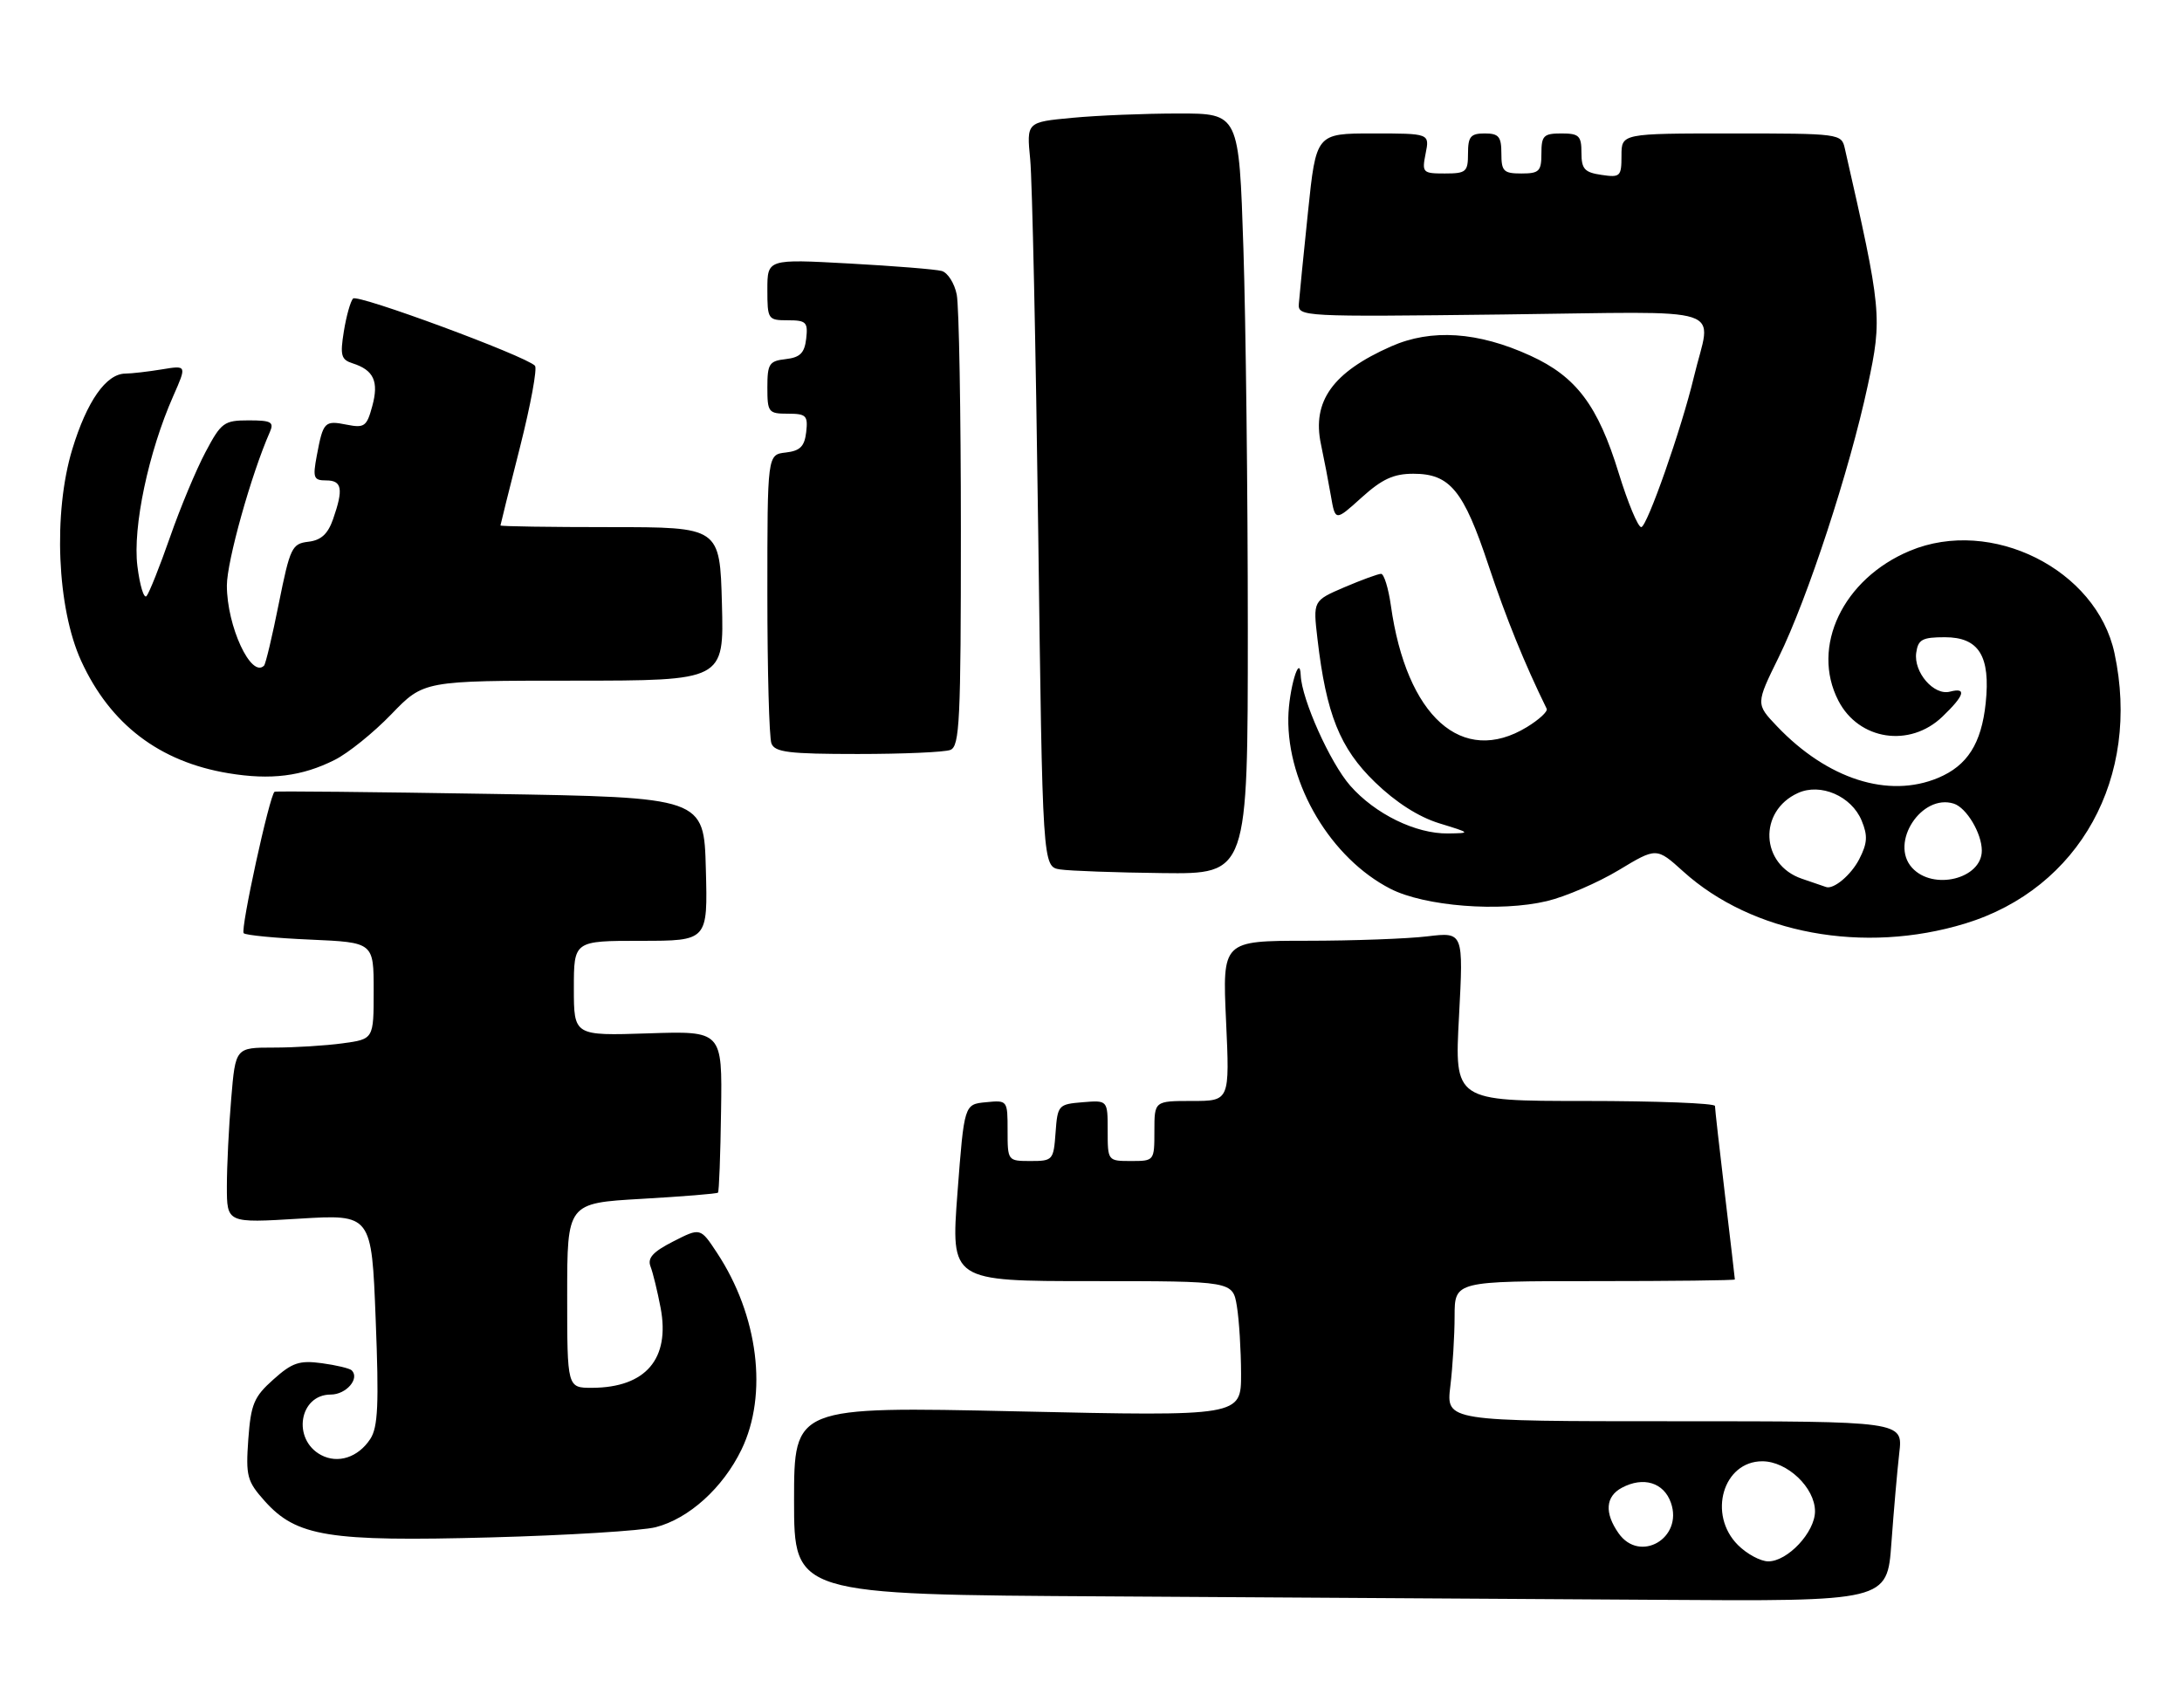 <?xml version="1.0" encoding="UTF-8" standalone="no"?>
<!DOCTYPE svg PUBLIC "-//W3C//DTD SVG 1.1//EN" "http://www.w3.org/Graphics/SVG/1.1/DTD/svg11.dtd" >
<svg xmlns="http://www.w3.org/2000/svg" xmlns:xlink="http://www.w3.org/1999/xlink" version="1.1" viewBox="0 0 327 256">
 <g >
 <path fill="currentColor"
d=" M 283.45 231.25 C 283.80 226.44 284.33 220.36 284.63 217.75 C 285.19 213.00 285.19 213.00 250.95 213.00 C 216.72 213.00 216.72 213.00 217.35 207.75 C 217.70 204.86 217.99 200.14 217.99 197.25 C 218.00 192.00 218.00 192.00 239.00 192.00 C 250.55 192.00 260.00 191.89 259.99 191.75 C 259.99 191.61 259.32 185.88 258.50 179.00 C 257.68 172.12 257.01 166.16 257.01 165.75 C 257.00 165.34 248.22 165.00 237.48 165.00 C 217.97 165.00 217.97 165.00 218.65 152.34 C 219.32 139.68 219.32 139.68 213.91 140.33 C 210.93 140.69 202.80 140.99 195.84 140.99 C 183.19 141.00 183.19 141.00 183.74 153.00 C 184.29 165.00 184.29 165.00 178.65 165.00 C 173.00 165.00 173.00 165.00 173.00 169.50 C 173.00 173.98 172.98 174.00 169.50 174.00 C 166.01 174.00 166.00 173.98 166.00 169.44 C 166.00 164.88 166.00 164.88 162.25 165.19 C 158.61 165.49 158.49 165.62 158.19 169.75 C 157.89 173.87 157.78 174.00 154.44 174.00 C 151.02 174.00 151.00 173.97 151.00 169.44 C 151.00 164.89 150.99 164.87 147.75 165.19 C 144.50 165.50 144.50 165.50 143.49 178.75 C 142.49 192.00 142.49 192.00 163.61 192.00 C 184.74 192.00 184.74 192.00 185.36 195.75 C 185.70 197.81 185.98 202.37 185.99 205.88 C 186.00 212.26 186.00 212.26 152.50 211.52 C 119.00 210.78 119.00 210.78 119.00 224.88 C 119.00 238.98 119.00 238.98 166.25 239.25 C 192.24 239.40 229.10 239.63 248.16 239.76 C 282.82 240.00 282.82 240.00 283.45 231.25 Z  M 98.26 228.88 C 103.24 227.60 108.34 222.99 111.12 217.25 C 115.12 208.99 113.65 197.14 107.44 187.74 C 104.96 183.98 104.96 183.98 100.90 186.05 C 97.84 187.61 97.00 188.54 97.49 189.81 C 97.85 190.74 98.53 193.53 99.00 196.00 C 100.45 203.65 96.77 207.95 88.75 207.99 C 85.00 208.00 85.00 208.00 85.00 194.15 C 85.00 180.31 85.00 180.31 96.15 179.67 C 102.29 179.32 107.44 178.90 107.60 178.74 C 107.76 178.58 107.97 173.06 108.06 166.47 C 108.24 154.50 108.24 154.50 97.12 154.87 C 86.00 155.23 86.00 155.23 86.00 148.12 C 86.00 141.00 86.00 141.00 96.03 141.00 C 106.07 141.00 106.07 141.00 105.78 130.25 C 105.50 119.50 105.50 119.50 73.50 118.98 C 55.90 118.69 41.34 118.54 41.15 118.66 C 40.41 119.10 36.00 139.33 36.52 139.86 C 36.83 140.16 41.34 140.60 46.54 140.82 C 56.00 141.24 56.00 141.24 56.00 148.48 C 56.00 155.73 56.00 155.73 51.36 156.36 C 48.81 156.71 44.15 157.00 41.01 157.00 C 35.29 157.00 35.29 157.00 34.65 164.65 C 34.29 168.86 34.00 174.78 34.00 177.80 C 34.00 183.30 34.00 183.30 44.84 182.64 C 55.69 181.98 55.69 181.98 56.30 197.73 C 56.80 210.49 56.65 213.89 55.49 215.66 C 53.67 218.43 50.64 219.41 48.11 218.06 C 43.75 215.72 44.83 209.00 49.57 209.00 C 51.88 209.00 53.95 206.61 52.71 205.37 C 52.41 205.08 50.39 204.59 48.22 204.30 C 44.87 203.85 43.79 204.21 40.97 206.74 C 38.05 209.34 37.60 210.43 37.21 215.71 C 36.82 221.23 37.02 221.99 39.67 224.96 C 44.44 230.29 49.24 231.06 73.50 230.41 C 85.05 230.10 96.19 229.41 98.26 228.88 Z  M 294.50 138.41 C 311.65 133.17 320.87 116.48 316.88 97.88 C 314.19 85.34 298.42 77.45 286.22 82.55 C 276.19 86.74 271.33 96.94 275.51 105.02 C 278.56 110.93 286.20 112.10 291.09 107.41 C 294.42 104.22 294.79 102.98 292.21 103.66 C 289.82 104.28 286.76 100.75 287.17 97.83 C 287.45 95.84 288.07 95.50 291.47 95.50 C 296.57 95.50 298.32 98.33 297.58 105.38 C 296.94 111.44 294.83 114.75 290.45 116.58 C 283.00 119.70 273.86 116.77 266.31 108.85 C 263.12 105.50 263.12 105.50 266.56 98.50 C 270.88 89.71 277.18 70.49 279.90 57.80 C 282.11 47.54 282.01 46.55 276.47 22.25 C 275.97 20.03 275.75 20.00 259.48 20.00 C 243.00 20.00 243.00 20.00 243.00 23.33 C 243.00 26.45 242.82 26.63 240.00 26.21 C 237.46 25.84 237.00 25.33 237.00 22.89 C 237.00 20.35 236.64 20.00 234.00 20.00 C 231.33 20.00 231.00 20.33 231.00 23.00 C 231.00 25.67 230.67 26.00 228.00 26.00 C 225.33 26.00 225.00 25.67 225.00 23.00 C 225.00 20.47 224.61 20.00 222.50 20.00 C 220.39 20.00 220.00 20.47 220.00 23.00 C 220.00 25.76 219.72 26.00 216.52 26.00 C 213.20 26.00 213.08 25.87 213.65 23.00 C 214.25 20.00 214.25 20.00 205.74 20.00 C 197.24 20.00 197.24 20.00 196.02 31.75 C 195.35 38.21 194.73 44.40 194.65 45.50 C 194.50 47.47 195.00 47.49 225.30 47.13 C 259.95 46.72 256.45 45.57 253.85 56.50 C 252.00 64.25 246.82 79.00 245.96 79.00 C 245.47 79.00 243.96 75.36 242.59 70.92 C 239.48 60.78 236.23 56.45 229.36 53.31 C 221.50 49.71 214.50 49.24 208.46 51.92 C 199.73 55.78 196.60 60.14 197.96 66.57 C 198.42 68.73 199.09 72.22 199.45 74.31 C 200.11 78.13 200.11 78.13 204.06 74.56 C 207.13 71.79 208.85 71.00 211.81 71.00 C 217.29 71.00 219.33 73.47 223.06 84.70 C 225.73 92.70 228.46 99.43 231.79 106.22 C 231.99 106.62 230.65 107.85 228.82 108.97 C 219.13 114.87 210.78 107.40 208.44 90.75 C 208.07 88.14 207.41 86.00 206.97 86.00 C 206.53 86.00 204.05 86.91 201.47 88.01 C 196.77 90.03 196.77 90.03 197.44 95.76 C 198.75 107.03 200.80 112.13 206.04 117.21 C 209.19 120.26 212.59 122.43 215.70 123.39 C 220.42 124.84 220.45 124.86 217.00 124.91 C 212.17 124.97 206.08 122.00 202.34 117.74 C 199.34 114.32 195.08 104.82 194.93 101.21 C 194.79 97.75 193.14 103.37 193.07 107.57 C 192.90 117.62 199.48 128.64 208.37 133.20 C 213.50 135.83 224.84 136.72 231.85 135.04 C 234.64 134.37 239.47 132.28 242.58 130.41 C 248.25 126.99 248.25 126.99 252.26 130.61 C 262.59 139.95 279.33 143.04 294.50 138.41 Z  M 187.00 94.25 C 187.00 74.04 186.70 48.39 186.34 37.25 C 185.68 17.00 185.68 17.00 176.59 17.01 C 171.59 17.01 164.43 17.30 160.67 17.66 C 153.84 18.30 153.84 18.30 154.39 23.90 C 154.69 26.98 155.23 52.09 155.59 79.70 C 156.24 129.89 156.24 129.89 158.87 130.30 C 160.32 130.52 167.24 130.77 174.25 130.85 C 187.00 131.00 187.00 131.00 187.00 94.25 Z  M 50.15 113.89 C 52.16 112.89 55.99 109.80 58.65 107.04 C 63.50 102.01 63.50 102.01 86.00 102.01 C 108.50 102.00 108.50 102.00 108.19 90.50 C 107.88 79.00 107.88 79.00 91.44 79.00 C 82.40 79.00 75.00 78.89 75.00 78.75 C 75.01 78.61 76.32 73.33 77.93 67.00 C 79.53 60.67 80.54 55.19 80.17 54.81 C 78.71 53.32 53.57 44.03 52.91 44.74 C 52.52 45.16 51.90 47.37 51.53 49.66 C 50.95 53.26 51.12 53.90 52.84 54.45 C 56.01 55.46 56.80 57.16 55.79 60.86 C 54.97 63.91 54.61 64.17 51.98 63.65 C 48.64 62.98 48.43 63.20 47.48 68.26 C 46.85 71.62 46.99 72.00 48.89 72.00 C 51.26 72.00 51.49 73.29 49.92 77.79 C 49.14 80.03 48.12 80.97 46.21 81.19 C 43.75 81.48 43.47 82.07 41.79 90.41 C 40.81 95.32 39.81 99.52 39.57 99.76 C 37.64 101.70 34.00 93.85 34.00 87.75 C 34.00 84.12 37.65 71.08 40.44 64.75 C 41.10 63.25 40.65 63.00 37.27 63.00 C 33.58 63.00 33.15 63.31 30.80 67.75 C 29.41 70.36 27.01 76.10 25.48 80.50 C 23.94 84.90 22.36 88.87 21.96 89.33 C 21.57 89.78 20.95 87.75 20.59 84.83 C 19.87 79.00 22.25 67.75 25.97 59.34 C 28.00 54.74 28.00 54.74 24.25 55.36 C 22.19 55.70 19.73 55.98 18.79 55.99 C 15.91 56.01 13.02 60.13 10.83 67.34 C 7.94 76.86 8.54 91.14 12.17 99.06 C 16.51 108.54 23.89 114.17 34.22 115.88 C 40.57 116.94 45.26 116.35 50.15 113.89 Z  M 142.42 112.39 C 143.82 111.86 144.00 108.02 144.00 79.52 C 144.00 61.77 143.72 45.86 143.38 44.15 C 143.04 42.45 142.03 40.86 141.13 40.61 C 140.23 40.36 133.99 39.86 127.25 39.49 C 115.00 38.82 115.00 38.82 115.00 43.41 C 115.00 47.87 115.09 48.00 118.07 48.00 C 120.82 48.00 121.10 48.28 120.82 50.75 C 120.57 52.91 119.91 53.57 117.75 53.82 C 115.27 54.10 115.00 54.52 115.00 58.07 C 115.00 61.79 115.16 62.00 118.07 62.00 C 120.82 62.00 121.10 62.28 120.82 64.75 C 120.57 66.91 119.91 67.57 117.75 67.82 C 115.00 68.13 115.00 68.13 115.00 88.98 C 115.00 100.45 115.27 110.55 115.61 111.42 C 116.12 112.74 118.22 113.00 128.53 113.00 C 135.30 113.00 141.55 112.73 142.42 112.39 Z  M 260.45 231.55 C 255.89 226.99 258.22 219.00 264.10 219.00 C 267.84 219.00 272.00 222.95 272.00 226.50 C 272.00 229.62 267.91 234.00 265.00 234.00 C 263.85 234.00 261.80 232.90 260.45 231.55 Z  M 242.56 229.78 C 240.43 226.74 240.60 224.28 243.05 222.97 C 246.28 221.24 249.35 222.18 250.41 225.22 C 252.27 230.53 245.74 234.32 242.56 229.78 Z  M 270.02 131.69 C 263.83 129.57 263.47 121.57 269.44 118.85 C 272.83 117.30 277.47 119.31 278.99 122.98 C 279.93 125.25 279.86 126.37 278.62 128.78 C 277.40 131.14 274.80 133.32 273.67 132.94 C 273.58 132.91 271.93 132.35 270.02 131.69 Z  M 286.54 130.04 C 283.15 126.30 287.98 118.91 292.80 120.44 C 294.70 121.04 297.00 124.89 297.00 127.48 C 297.00 131.72 289.68 133.52 286.54 130.04 Z "/>
</g>
</svg>
